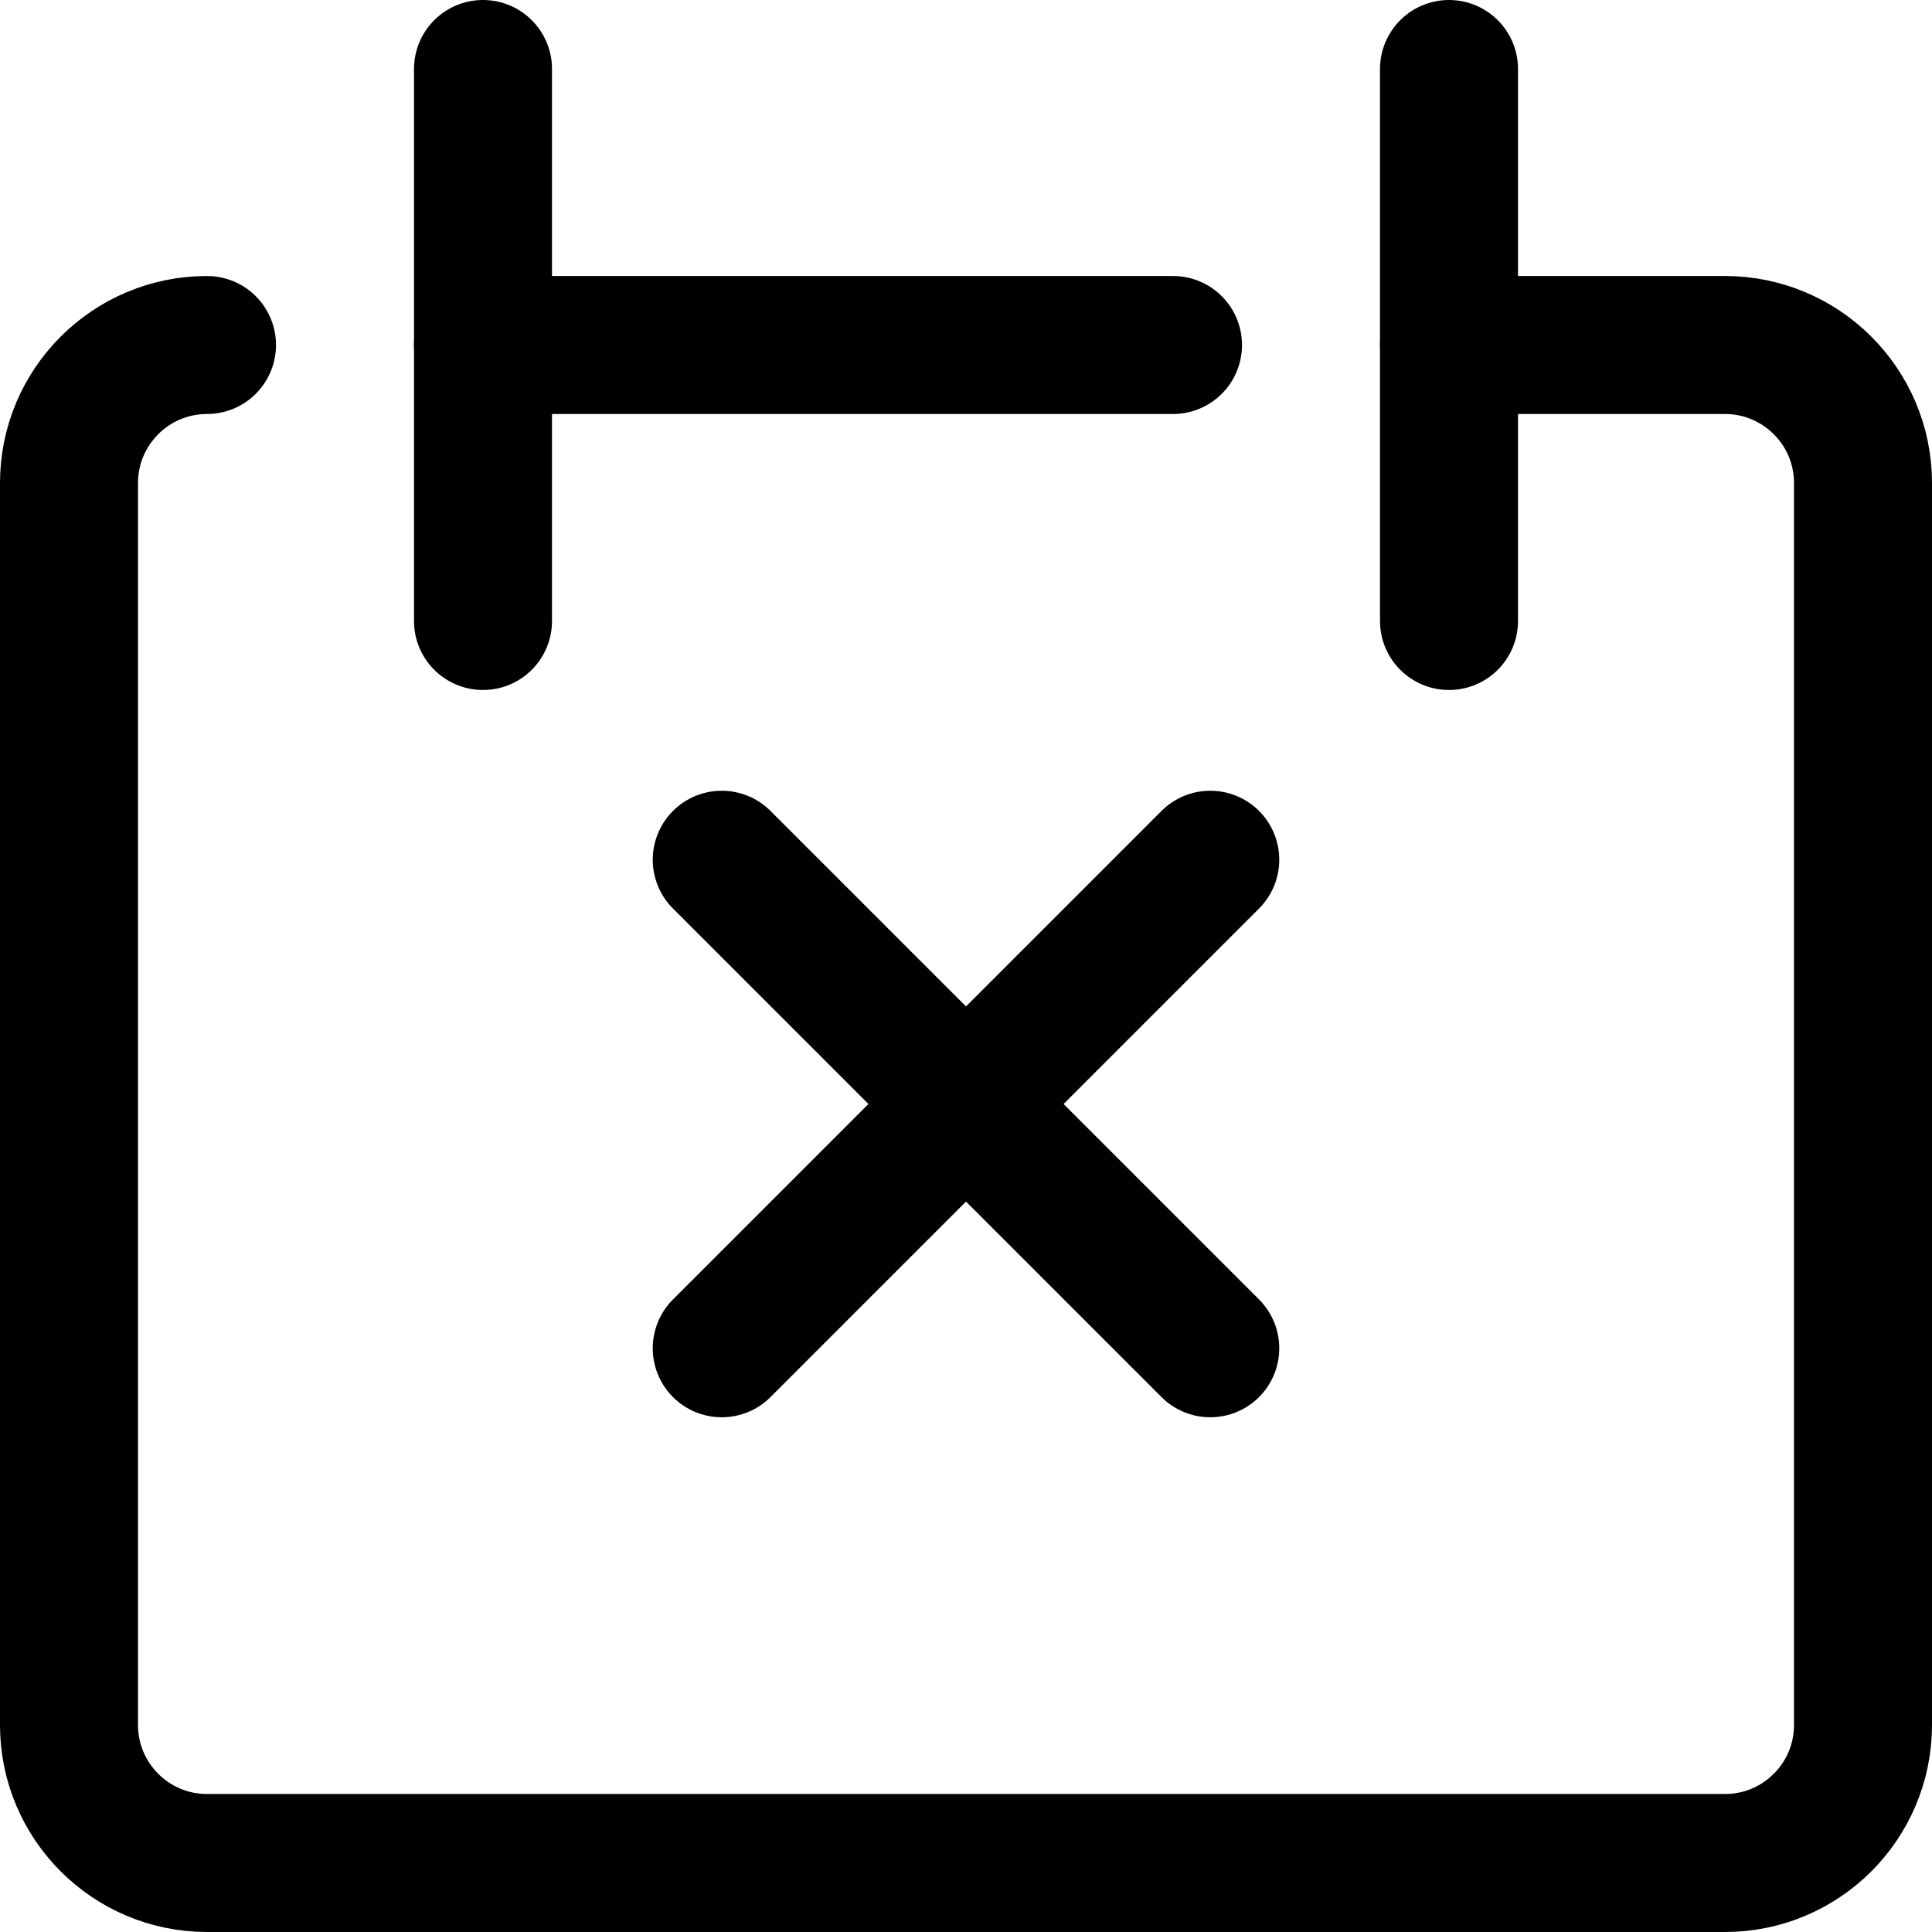 <svg xmlns="http://www.w3.org/2000/svg" width="14" height="14" viewBox="0 0 14 14"><g fill="none" fill-rule="evenodd" stroke-linecap="round" stroke-linejoin="round"><path stroke="#000001" d="M1.5,2.5 C0.948,2.5 0.5,2.948 0.5,3.5 L0.5,12.5 C0.5,13.052 0.948,13.5 1.5,13.5 L12.5,13.5 C13.052,13.5 13.5,13.052 13.5,12.5 L13.5,3.5 C13.5,2.948 13.052,2.5 12.5,2.5 L10.5,2.5"/><line x1="3.5" x2="3.5" y1=".5" y2="4.5" stroke="#000001"/><line x1="10.5" x2="10.5" y1=".5" y2="4.5" stroke="#000001"/><line x1="3.5" x2="8.5" y1="2.5" y2="2.5" stroke="#000001"/><line x1="8.77" x2="5.23" y1="9.77" y2="6.23" stroke="#000001"/><line x1="8.77" x2="5.23" y1="6.23" y2="9.77" stroke="#000001"/></g></svg>